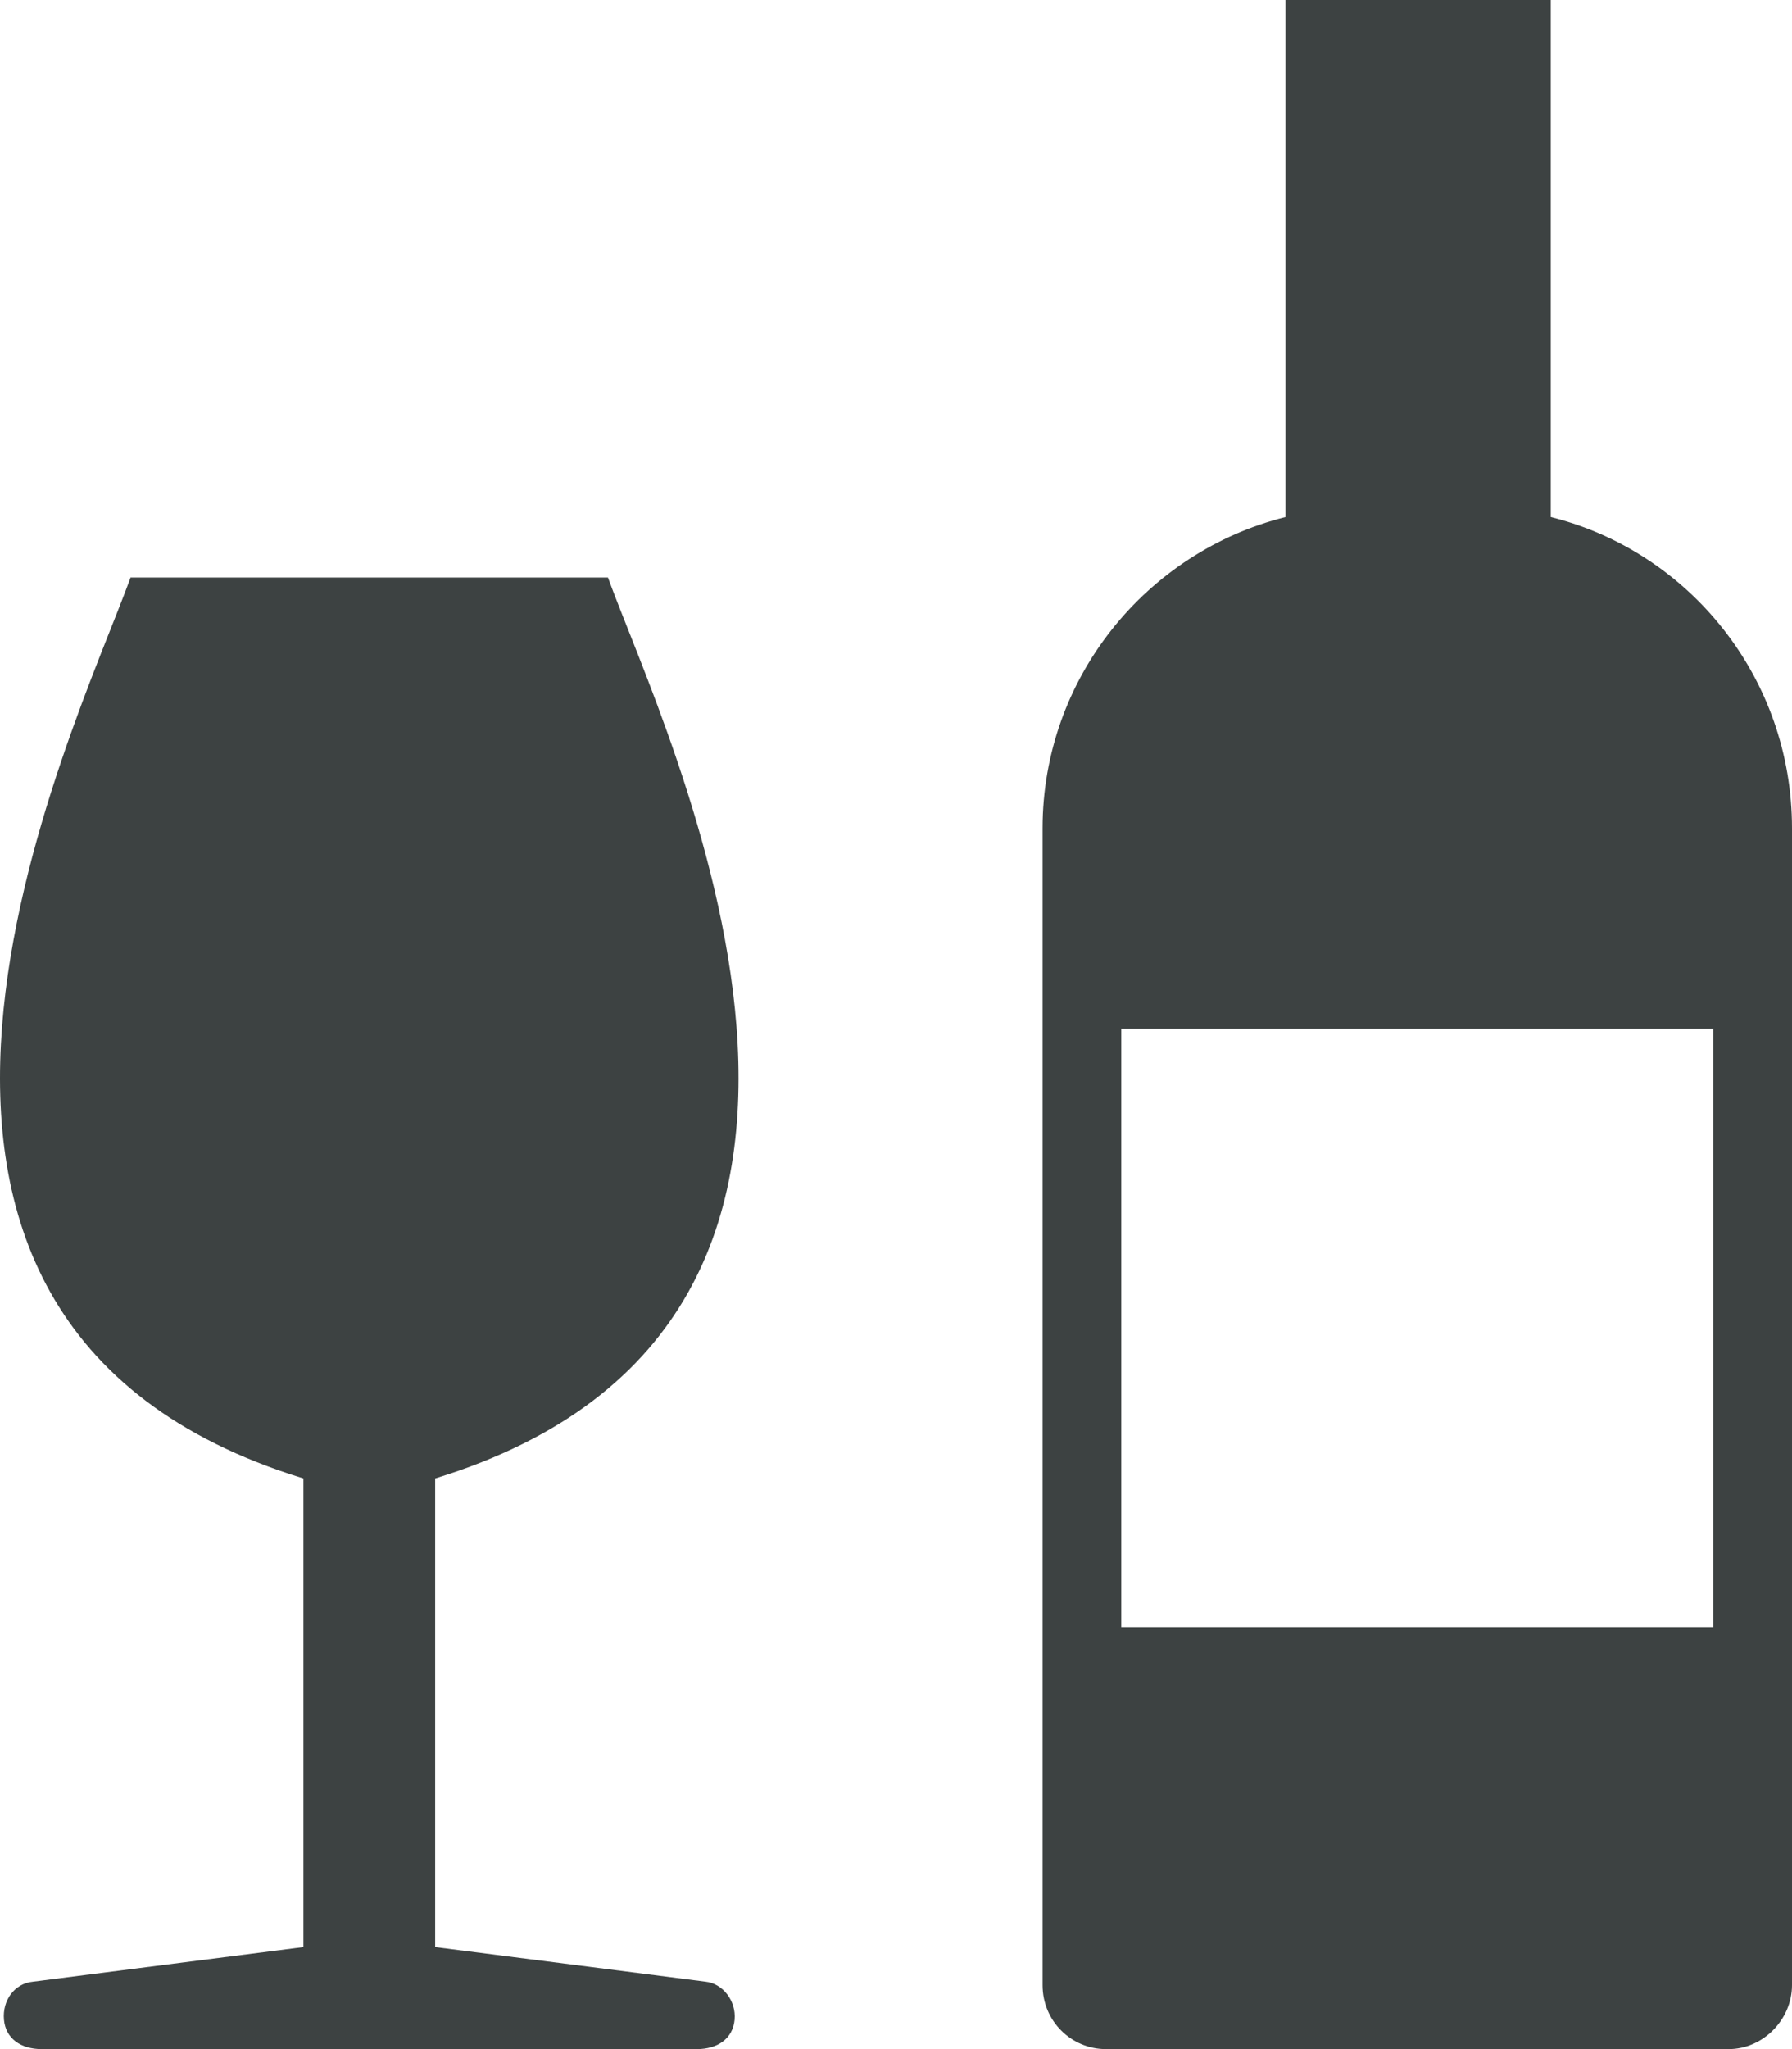 <?xml version="1.0" encoding="UTF-8"?>
<svg width="42px" height="48px" viewBox="0 0 42 48" version="1.1" xmlns="http://www.w3.org/2000/svg" xmlns:xlink="http://www.w3.org/1999/xlink">
    <title>其他-12</title>
    <g id="V1.4" stroke="none" stroke-width="1" fill="none" fill-rule="evenodd">
        <g id="形状汇集备份" transform="translate(-970, -775)" fill="#3D4242" fill-rule="nonzero">
            <g id="wine-bottle-alcohol-drink-party-svgrepo-com" transform="translate(970, 775)">
                <path d="M16.535,46.42 L10.199,45.61 L10.199,34.633 C22.31,30.906 15.572,17.175 14.249,13.529 L3.06,13.529 C1.737,17.175 -5,30.906 7.111,34.633 L7.111,45.61 L0.775,46.42 C0.333,46.461 0.053,46.866 0.093,47.311 C0.133,47.757 0.494,48 0.975,48 L16.334,48 C16.816,48 17.177,47.757 17.217,47.311 C17.257,46.866 16.936,46.461 16.535,46.42 M36.346,12.111 L36.346,0 L30.13,0 L30.13,12.111 C26.881,12.922 24.435,15.878 24.435,19.403 L24.435,46.501 C24.435,47.352 25.117,48 25.919,48 L40.516,48 C41.318,48 42,47.311 42,46.501 L42,19.403 C42,15.878 39.594,12.922 36.346,12.111 Z M40.155,38.116 L26.28,38.116 L26.28,24.101 L40.155,24.101 L40.155,38.116 Z" id="形状"></path>
            </g>
        </g>
    </g>
</svg>